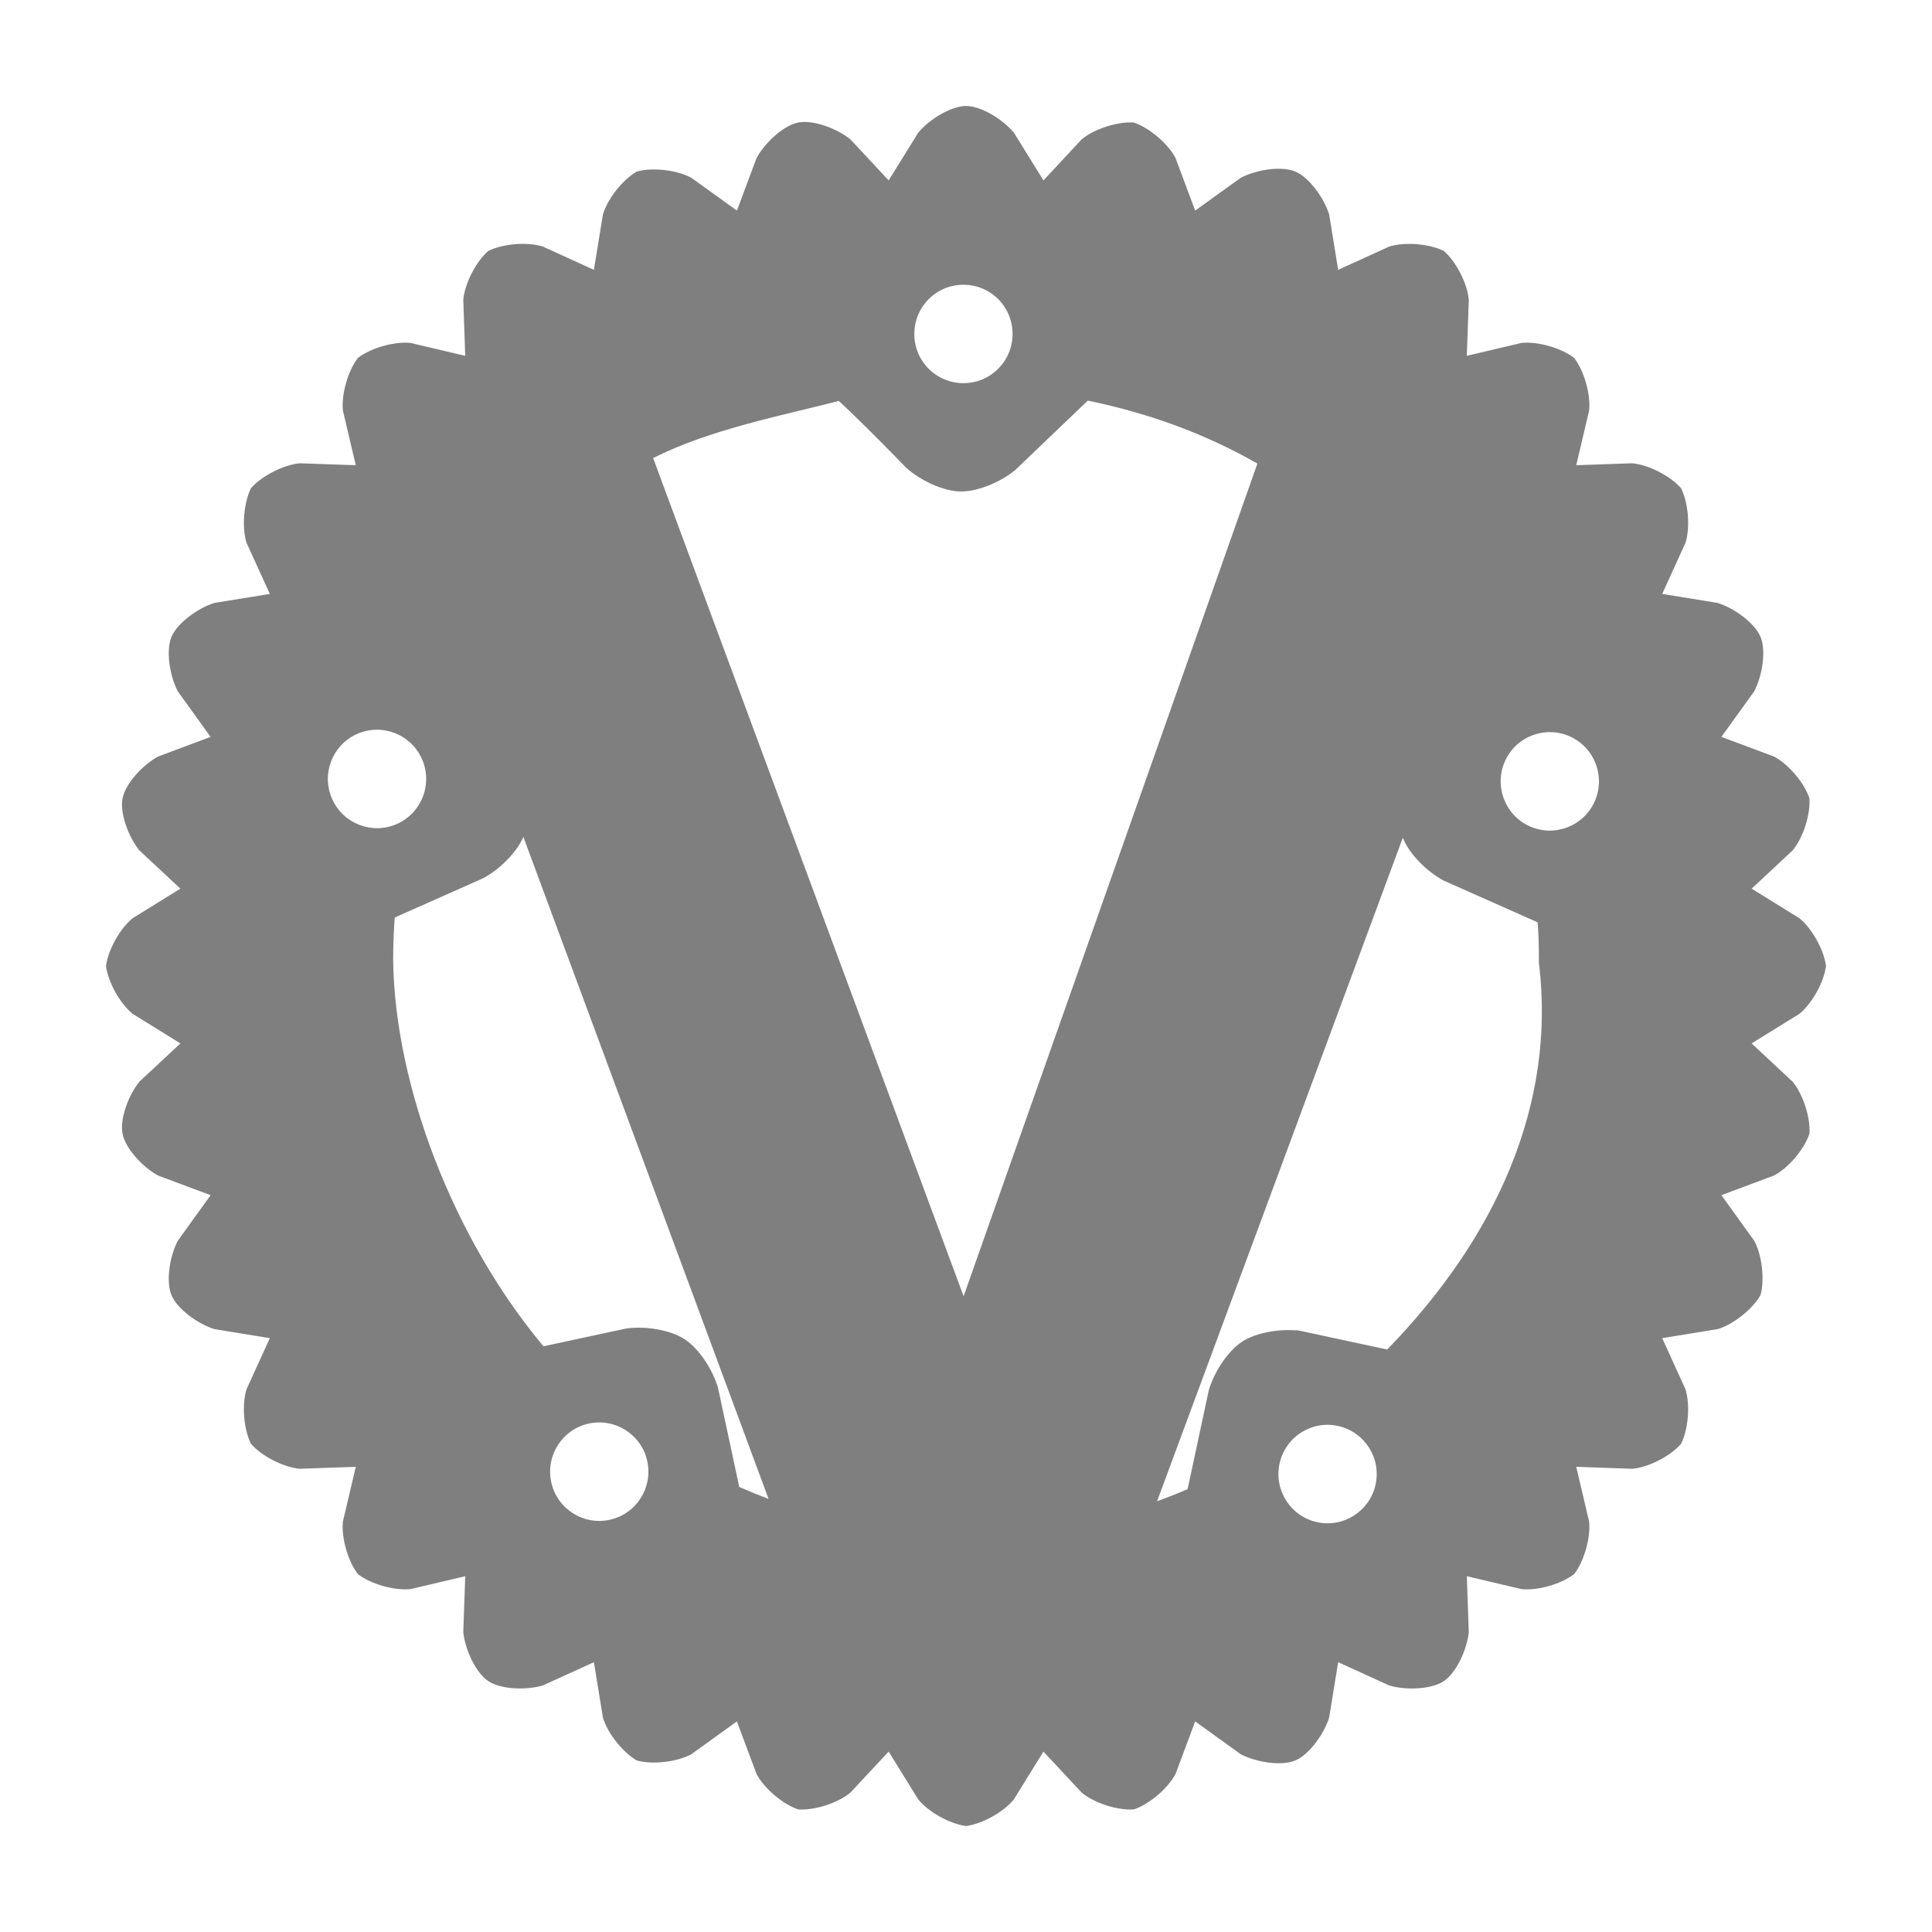 <svg viewBox="0 0 256 256" xmlns="http://www.w3.org/2000/svg"><path fill="rgb(127, 127, 127)" d="m127.683 171.76 38.928-110.334c-6.694-3.835-14.179-6.634-22.471-8.342l-9.626 9.207c-1.948 1.605-5.014 2.885-7.298 2.832-2.283-.053-5.288-1.473-7.16-3.166 0 0-2.541-2.629-5.193-5.256-1.327-1.313-2.627-2.574-3.653-3.508-.023-.022-.046-.042-.067-.062-7.688 1.973-17.093 3.775-24.6 7.563zm110.743-50.092c1.68 1.361 3.259 4.2 3.528 6.335-.271 2.141-1.85 4.981-3.529 6.337l-6.328 3.917 5.427 5.065c1.387 1.658 2.386 4.751 2.236 6.907-.684 2.053-2.78 4.528-4.697 5.532l-6.969 2.607 4.349 6.039c1.029 1.895 1.403 5.117.838 7.197-1.071 1.881-3.614 3.902-5.69 4.512l-7.343 1.196 3.082 6.76c.646 2.064.385 5.306-.58 7.241-1.418 1.633-4.302 3.117-6.457 3.308l-7.434-.26 1.704 7.237c.228 2.149-.66 5.268-1.982 6.976-1.726 1.334-4.845 2.219-6.981 1.989l-7.238-1.705.259 7.428c-.251 2.343-1.668 5.375-3.307 6.469-1.638 1.094-4.971 1.246-7.232.579l-6.769-3.084-1.196 7.337c-.704 2.244-2.683 4.937-4.502 5.691-1.817.755-5.124.252-7.211-.834l-6.037-4.349-2.605 6.963c-1.004 1.913-3.48 4.017-5.529 4.701-2.157.151-5.244-.839-6.903-2.227l-5.07-5.436-3.921 6.335c-1.357 1.675-4.199 3.255-6.336 3.525-2.138-.271-4.978-1.854-6.334-3.528l-3.92-6.333-5.063 5.428c-1.659 1.387-4.756 2.388-6.913 2.235-2.049-.683-4.523-2.783-5.527-4.696l-2.606-6.966-6.038 4.35c-1.897 1.03-5.125 1.402-7.207.833-1.876-1.071-3.895-3.615-4.504-5.688l-1.197-7.341-6.764 3.081c-2.258.664-5.599.516-7.237-.578-1.637-1.094-3.055-4.116-3.307-6.458l.259-7.438-7.225 1.702c-2.152.234-5.284-.654-6.996-1.979-1.323-1.708-2.215-4.826-1.987-6.975l1.706-7.244-7.422.26c-2.155-.192-5.052-1.676-6.47-3.309-.964-1.933-1.228-5.169-.584-7.232l3.087-6.769-7.334-1.194c-2.248-.702-4.945-2.682-5.7-4.502-.754-1.819-.253-5.122.838-7.209l4.347-6.038-6.967-2.606c-2.065-1.129-4.319-3.597-4.703-5.528s.753-5.07 2.229-6.903l5.439-5.074-6.319-3.912c-1.679-1.355-3.266-4.197-3.538-6.34.27-2.139 1.853-4.981 3.529-6.338l6.328-3.916-5.441-5.073c-1.472-1.833-2.606-4.972-2.223-6.901.383-1.93 2.638-4.399 4.697-5.53l6.969-2.606-4.346-6.036c-1.089-2.086-1.592-5.389-.839-7.208s3.445-3.8 5.689-4.506l7.343-1.194-3.086-6.771c-.641-2.061-.371-5.314.594-7.244 1.412-1.62 4.308-3.095 6.448-3.296l7.434.259-1.705-7.237c-.227-2.147.667-5.281 1.991-6.987 1.704-1.318 4.833-2.205 6.977-1.98l7.239 1.707-.258-7.426c.192-2.156 1.677-5.053 3.31-6.47 1.933-.964 5.167-1.228 7.228-.585l6.769 3.087 1.198-7.348c.612-2.068 2.628-4.613 4.5-5.683 2.084-.572 5.314-.201 7.212.834l6.04 4.347 2.601-6.96c1.128-2.068 3.595-4.326 5.526-4.711 1.933-.385 5.074.751 6.909 2.228l5.074 5.443 3.918-6.33c1.51-1.803 4.369-3.53 6.336-3.53 1.968 0 4.827 1.728 6.338 3.531l3.915 6.327 5.077-5.446c1.654-1.375 4.744-2.372 6.891-2.224 2.052.683 4.532 2.787 5.535 4.704l2.604 6.967 6.041-4.347c2.085-1.087 5.387-1.588 7.205-.835s3.799 3.443 4.505 5.685l1.197 7.348 6.762-3.083c2.063-.645 5.304-.383 7.237.581 1.634 1.418 3.117 4.303 3.309 6.458l-.261 7.437 7.241-1.707c2.146-.227 5.273.664 6.978 1.986 1.323 1.706 2.213 4.836 1.985 6.983l-1.707 7.236 7.425-.259c2.155.194 5.05 1.677 6.468 3.31.965 1.936 1.232 5.166.584 7.231l-3.085 6.77 7.339 1.193c2.246.706 4.94 2.687 5.693 4.506.753 1.82.251 5.122-.84 7.209l-4.346 6.036 6.966 2.605c1.912 1.004 4.016 3.481 4.699 5.53.152 2.155-.841 5.244-2.226 6.903l-5.436 5.072zm-7.249-3.056-.002.001c.019.209-.024-.292.056.627zm-3.801-19.971-.001.002c.063.214-.074-.26.187.638zm-7.638-18.817-.002.004c.097.184-.089-.181.219.419zm-11.169-16.95-.001.003c.107.133-.073-.096.147.18zm-14.25-14.464v.004c.165.137-.216-.186.493.414zm-16.804-11.43.001.002c.116.064.007.004.078.042zm-18.715-7.921.001.002c.214.067-.253-.082.639.201zm-19.877-4.086.001.003c.213.022-.286-.034.637.068zm-20.312-.149.002.003c.216-.02-.283.021.643-.057zm-19.967 3.799.003.003c.217-.064-.265.073.651-.19zm-18.824 7.644.002.001c.197-.103-.25.127.587-.307zm-16.948 11.171h.003c.093-.076.005-.006.045-.039zm-14.461 14.252h.002c.074-.09.01-.015.035-.045zm-11.432 16.807h.002c.055-.1.02-.037.032-.062zm-7.919 18.712.001-.001c.067-.213-.079.249.201-.636zm-4.087 19.879.002-.001c.015-.147-.007.051.012-.128zm-.148 20.31.001-.002c-.012-.145.002.038-.012-.116zm3.799 19.971.002-.003c-.064-.217.072.262-.19-.65zm7.642 18.817.002-.003c-.073-.138.015.034-.071-.131zm11.167 16.947v-.002c-.132-.163.188.236-.393-.488zm14.255 14.465.001-.005c-.168-.138.221.192-.499-.419zm16.806 11.428-.001-.002c-.13-.071.012.008-.111-.06zm18.714 7.913-.001-.002c-.214-.067.245.079-.636-.2zm19.88 4.087-.003-.003c-.15-.016.044.007-.132-.013zm20.314.15-.001-.002c-.209.02.289-.024-.623.057zm19.967-3.8-.003-.002c-.172.051.091-.024-.238.071zm18.818-7.639-.003-.002c-.195.103.258-.131-.585.307zm16.945-11.169h-.003c-.114.093.036-.027-.095.078zm14.463-14.251h-.002c-.136.164.185-.217-.408.485zm11.429-16.807h-.001c-.077.141.023-.039-.08.148zm7.916-18.71-.002.001c-.066.212.082-.256-.198.633zm4.085-19.879-.001.001c-.019.184.022-.193-.038.367zm-178.72-17.346c-.143 1.879-.212 3.751-.21 5.698.231 16.457 7.836 36.667 19.913 51.116l10.992-2.361c2.5-.344 5.781.172 7.699 1.415 1.916 1.241 3.731 4.022 4.439 6.445l2.816 13.142c1.295.565 2.587 1.093 3.884 1.582l-32.49-87.717c-.888 2.076-3.156 4.312-5.308 5.466zm105.055 75.752 2.812-13.121c.708-2.422 2.521-5.201 4.438-6.443 1.918-1.242 5.199-1.761 7.7-1.416l-.691-.095h.249l11.941 2.566c14.505-14.908 22.349-32.501 20.124-51.076l-.023-.197v-.249c.002-2.581-.054-3.406-.166-5.084l-12.471-5.538c-2.221-1.192-4.569-3.541-5.39-5.672l-32.566 87.924c1.349-.491 2.694-1.025 4.043-1.599zm-46.215-144.197c-.022-.018-.851-.772-.002.001 0 0 .001-.001.002-.001zm71.13 143.555c.754-3.52-1.485-6.992-5.002-7.745-3.515-.758-6.978 1.484-7.73 5.007-.755 3.528 1.481 6.993 4.997 7.752 3.515.753 6.981-1.492 7.735-5.014zm-101.504 4.697c3.514-.754 5.752-4.224 5-7.746-.752-3.52-4.215-5.764-7.735-5.012-3.516.758-5.753 4.222-5.001 7.751.757 3.523 4.22 5.766 7.737 5.007zm-24.861-100.812c-1.456-3.291-5.304-4.777-8.594-3.319-3.29 1.463-4.773 5.315-3.313 8.606 1.458 3.295 5.306 4.781 8.594 3.32 3.287-1.456 4.772-5.314 3.313-8.606zm67.036-51.817c2.488 2.607 6.61 2.704 9.209.214 2.604-2.487 2.699-6.614.216-9.223-2.489-2.602-6.611-2.701-9.209-.212-2.602 2.488-2.699 6.614-.216 9.221zm79.767 60.743c3.291 1.461 7.141-.027 8.594-3.32 1.459-3.292-.025-7.148-3.313-8.606-3.288-1.46-7.138.026-8.592 3.317-1.457 3.297.027 7.15 3.311 8.609z"/></svg>